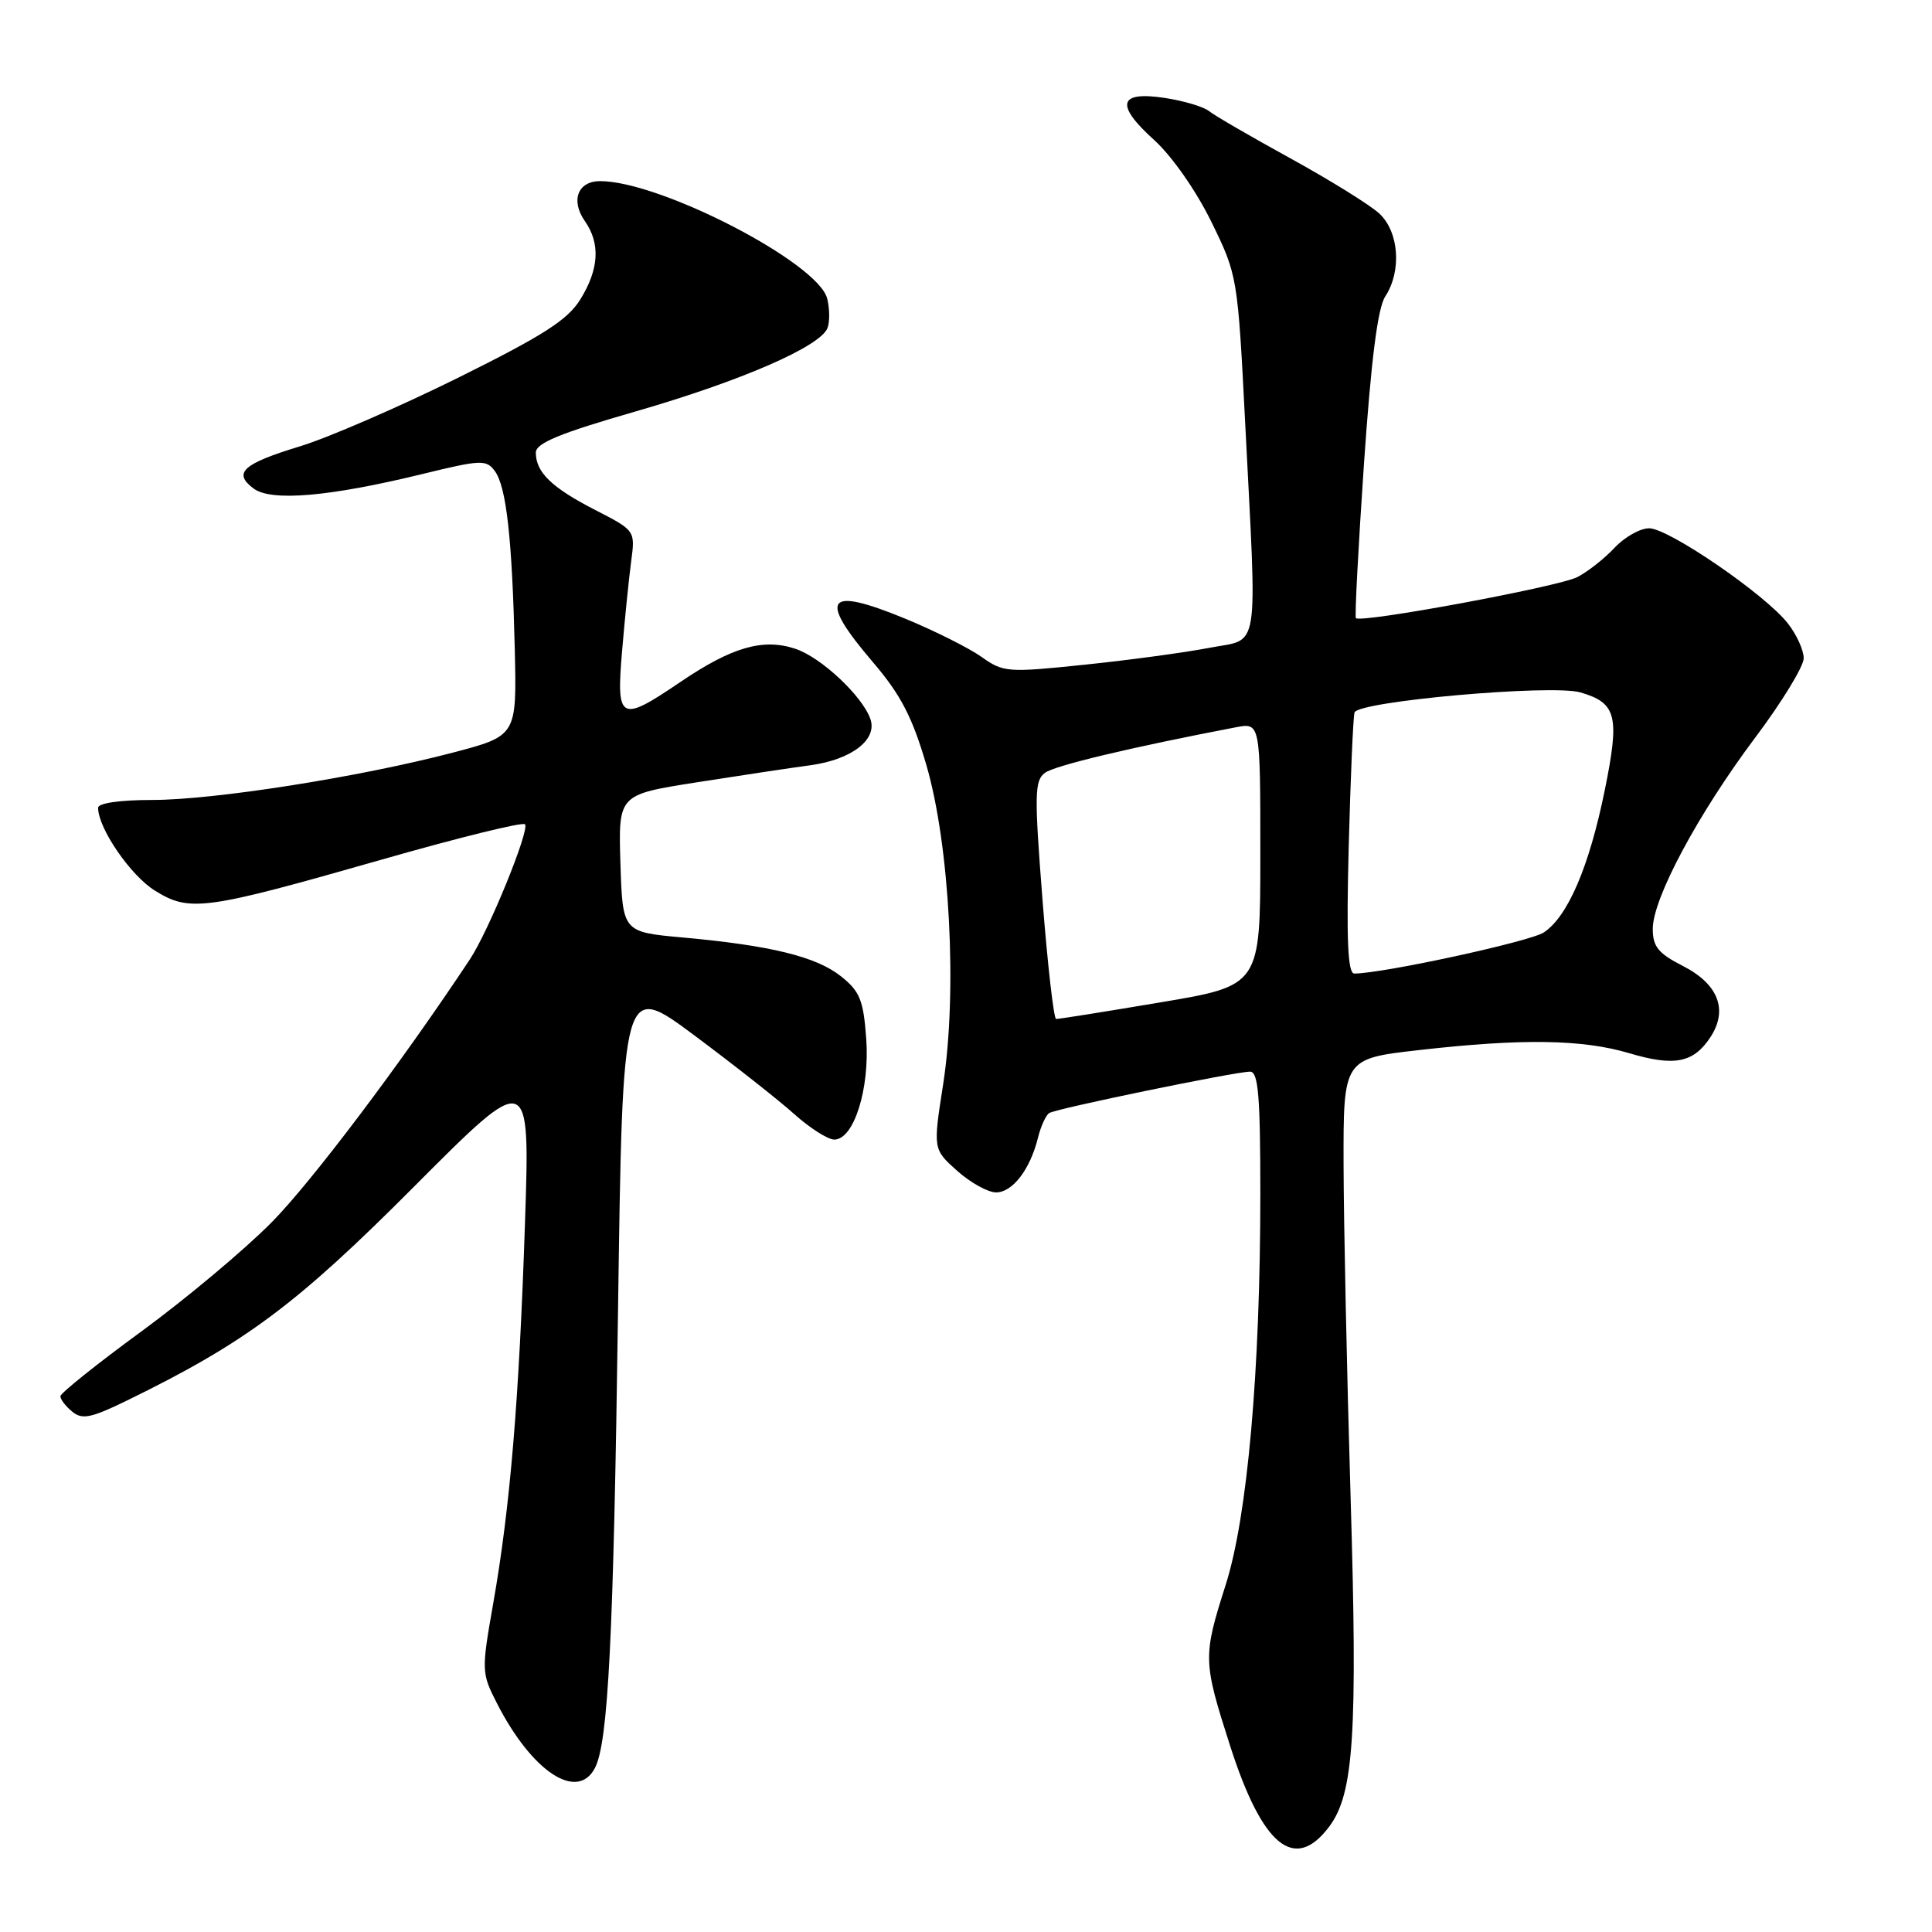 <?xml version="1.0" encoding="UTF-8" standalone="no"?>
<!DOCTYPE svg PUBLIC "-//W3C//DTD SVG 1.1//EN" "http://www.w3.org/Graphics/SVG/1.1/DTD/svg11.dtd" >
<svg xmlns="http://www.w3.org/2000/svg" xmlns:xlink="http://www.w3.org/1999/xlink" version="1.1" viewBox="0 0 256 256">
 <g >
 <path fill="currentColor"
d=" M 176.16 241.99 C 179.39 237.65 179.90 229.76 178.96 198.37 C 178.47 181.94 178.05 162.15 178.03 154.39 C 178.00 140.28 178.00 140.28 188.04 139.14 C 201.68 137.59 209.65 137.71 215.87 139.55 C 221.87 141.34 224.40 140.84 226.64 137.43 C 229.01 133.81 227.69 130.39 222.98 127.99 C 219.73 126.33 219.00 125.43 219.00 123.08 C 219.00 119.04 225.02 107.81 232.58 97.73 C 236.11 93.03 239.00 88.30 239.00 87.22 C 239.00 86.15 238.05 84.06 236.88 82.58 C 233.87 78.75 221.10 70.00 218.52 70.00 C 217.32 70.00 215.26 71.17 213.92 72.60 C 212.59 74.02 210.38 75.76 209.00 76.47 C 206.46 77.76 180.21 82.62 179.66 81.90 C 179.50 81.68 179.98 72.50 180.73 61.50 C 181.68 47.71 182.55 40.81 183.55 39.29 C 185.76 35.91 185.38 30.70 182.75 28.28 C 181.51 27.14 176.22 23.86 171.00 20.99 C 165.78 18.12 160.91 15.30 160.20 14.72 C 159.48 14.14 156.85 13.36 154.36 12.98 C 148.20 12.04 147.73 13.86 152.93 18.55 C 155.29 20.69 158.48 25.25 160.50 29.37 C 163.97 36.45 164.00 36.64 164.99 56.00 C 166.58 87.22 167.01 84.53 160.25 85.84 C 157.09 86.45 149.68 87.46 143.78 88.07 C 133.51 89.14 132.95 89.10 130.07 87.05 C 128.42 85.88 123.86 83.59 119.93 81.97 C 109.44 77.65 108.33 79.16 115.69 87.77 C 119.36 92.07 120.89 95.02 122.75 101.38 C 125.85 111.99 126.87 131.45 124.97 143.69 C 123.63 152.28 123.63 152.28 126.83 155.14 C 128.59 156.71 130.91 158.00 131.99 158.00 C 134.17 158.00 136.51 154.94 137.54 150.74 C 137.92 149.22 138.59 147.75 139.04 147.48 C 140.01 146.88 163.69 142.00 165.64 142.00 C 166.73 142.00 167.00 145.19 167.00 158.19 C 167.00 181.69 165.29 200.96 162.41 210.00 C 159.38 219.52 159.40 220.10 162.98 231.28 C 167.27 244.68 171.57 248.17 176.16 241.99 Z  M 78.84 234.25 C 80.59 230.86 81.29 217.07 81.89 173.81 C 82.50 130.12 82.50 130.12 92.00 137.19 C 97.22 141.08 103.19 145.78 105.25 147.63 C 107.32 149.48 109.70 151.00 110.55 151.00 C 113.14 151.00 115.26 144.28 114.78 137.63 C 114.41 132.53 113.94 131.36 111.44 129.37 C 108.16 126.76 102.14 125.28 90.45 124.22 C 82.50 123.50 82.50 123.50 82.21 114.40 C 81.93 105.30 81.93 105.30 92.21 103.68 C 97.87 102.79 104.70 101.76 107.38 101.40 C 112.85 100.65 116.29 98.00 115.33 95.27 C 114.26 92.21 108.78 87.08 105.37 85.96 C 101.10 84.55 96.97 85.74 90.15 90.37 C 82.15 95.80 81.64 95.52 82.43 86.25 C 82.79 81.99 83.33 76.66 83.63 74.40 C 84.18 70.30 84.18 70.30 78.84 67.56 C 73.10 64.61 71.00 62.58 71.00 59.97 C 71.00 58.72 74.17 57.41 84.25 54.51 C 98.21 50.48 108.71 45.91 109.65 43.46 C 109.96 42.65 109.94 40.90 109.61 39.57 C 108.42 34.82 87.50 24.00 79.52 24.00 C 76.56 24.00 75.58 26.56 77.50 29.30 C 79.57 32.26 79.38 35.66 76.90 39.67 C 75.21 42.40 71.98 44.46 60.65 50.08 C 52.87 53.93 43.46 58.01 39.75 59.14 C 32.16 61.45 30.83 62.66 33.60 64.73 C 35.93 66.48 43.63 65.82 55.93 62.82 C 63.74 60.91 64.44 60.88 65.57 62.42 C 67.10 64.51 67.86 71.37 68.21 86.00 C 68.48 97.50 68.48 97.50 59.99 99.73 C 47.67 102.96 28.37 106.00 20.14 106.00 C 15.86 106.00 13.00 106.42 13.00 107.04 C 13.00 109.75 17.31 116.03 20.54 118.02 C 25.15 120.88 27.10 120.61 50.55 113.91 C 60.68 111.01 69.23 108.90 69.56 109.22 C 70.24 109.91 64.77 123.34 62.25 127.14 C 53.09 140.96 41.32 156.56 36.00 161.96 C 32.42 165.58 24.66 172.08 18.75 176.41 C 12.84 180.73 8.00 184.61 8.00 185.01 C 8.00 185.42 8.70 186.34 9.57 187.05 C 10.88 188.14 12.06 187.90 16.82 185.58 C 32.53 177.91 39.28 172.88 54.87 157.23 C 70.24 141.81 70.24 141.81 69.56 162.15 C 68.78 185.57 67.60 199.72 65.34 212.54 C 63.79 221.36 63.80 221.69 65.83 225.66 C 70.47 234.77 76.51 238.75 78.84 234.25 Z  M 138.14 119.27 C 137.04 105.23 137.08 103.42 138.47 102.40 C 139.79 101.43 149.91 99.02 163.75 96.37 C 167.00 95.75 167.00 95.75 167.00 113.17 C 167.00 130.60 167.00 130.60 153.75 132.82 C 146.46 134.05 140.25 135.04 139.94 135.02 C 139.63 135.01 138.82 127.92 138.14 119.27 Z  M 178.71 112.25 C 178.95 103.04 179.30 95.01 179.48 94.41 C 179.94 92.92 205.64 90.64 209.42 91.75 C 214.22 93.15 214.64 94.87 212.64 104.70 C 210.58 114.84 207.73 121.48 204.55 123.56 C 202.70 124.77 183.20 129.00 179.45 129.00 C 178.59 129.00 178.39 124.60 178.71 112.25 Z "/>
</g>
</svg>